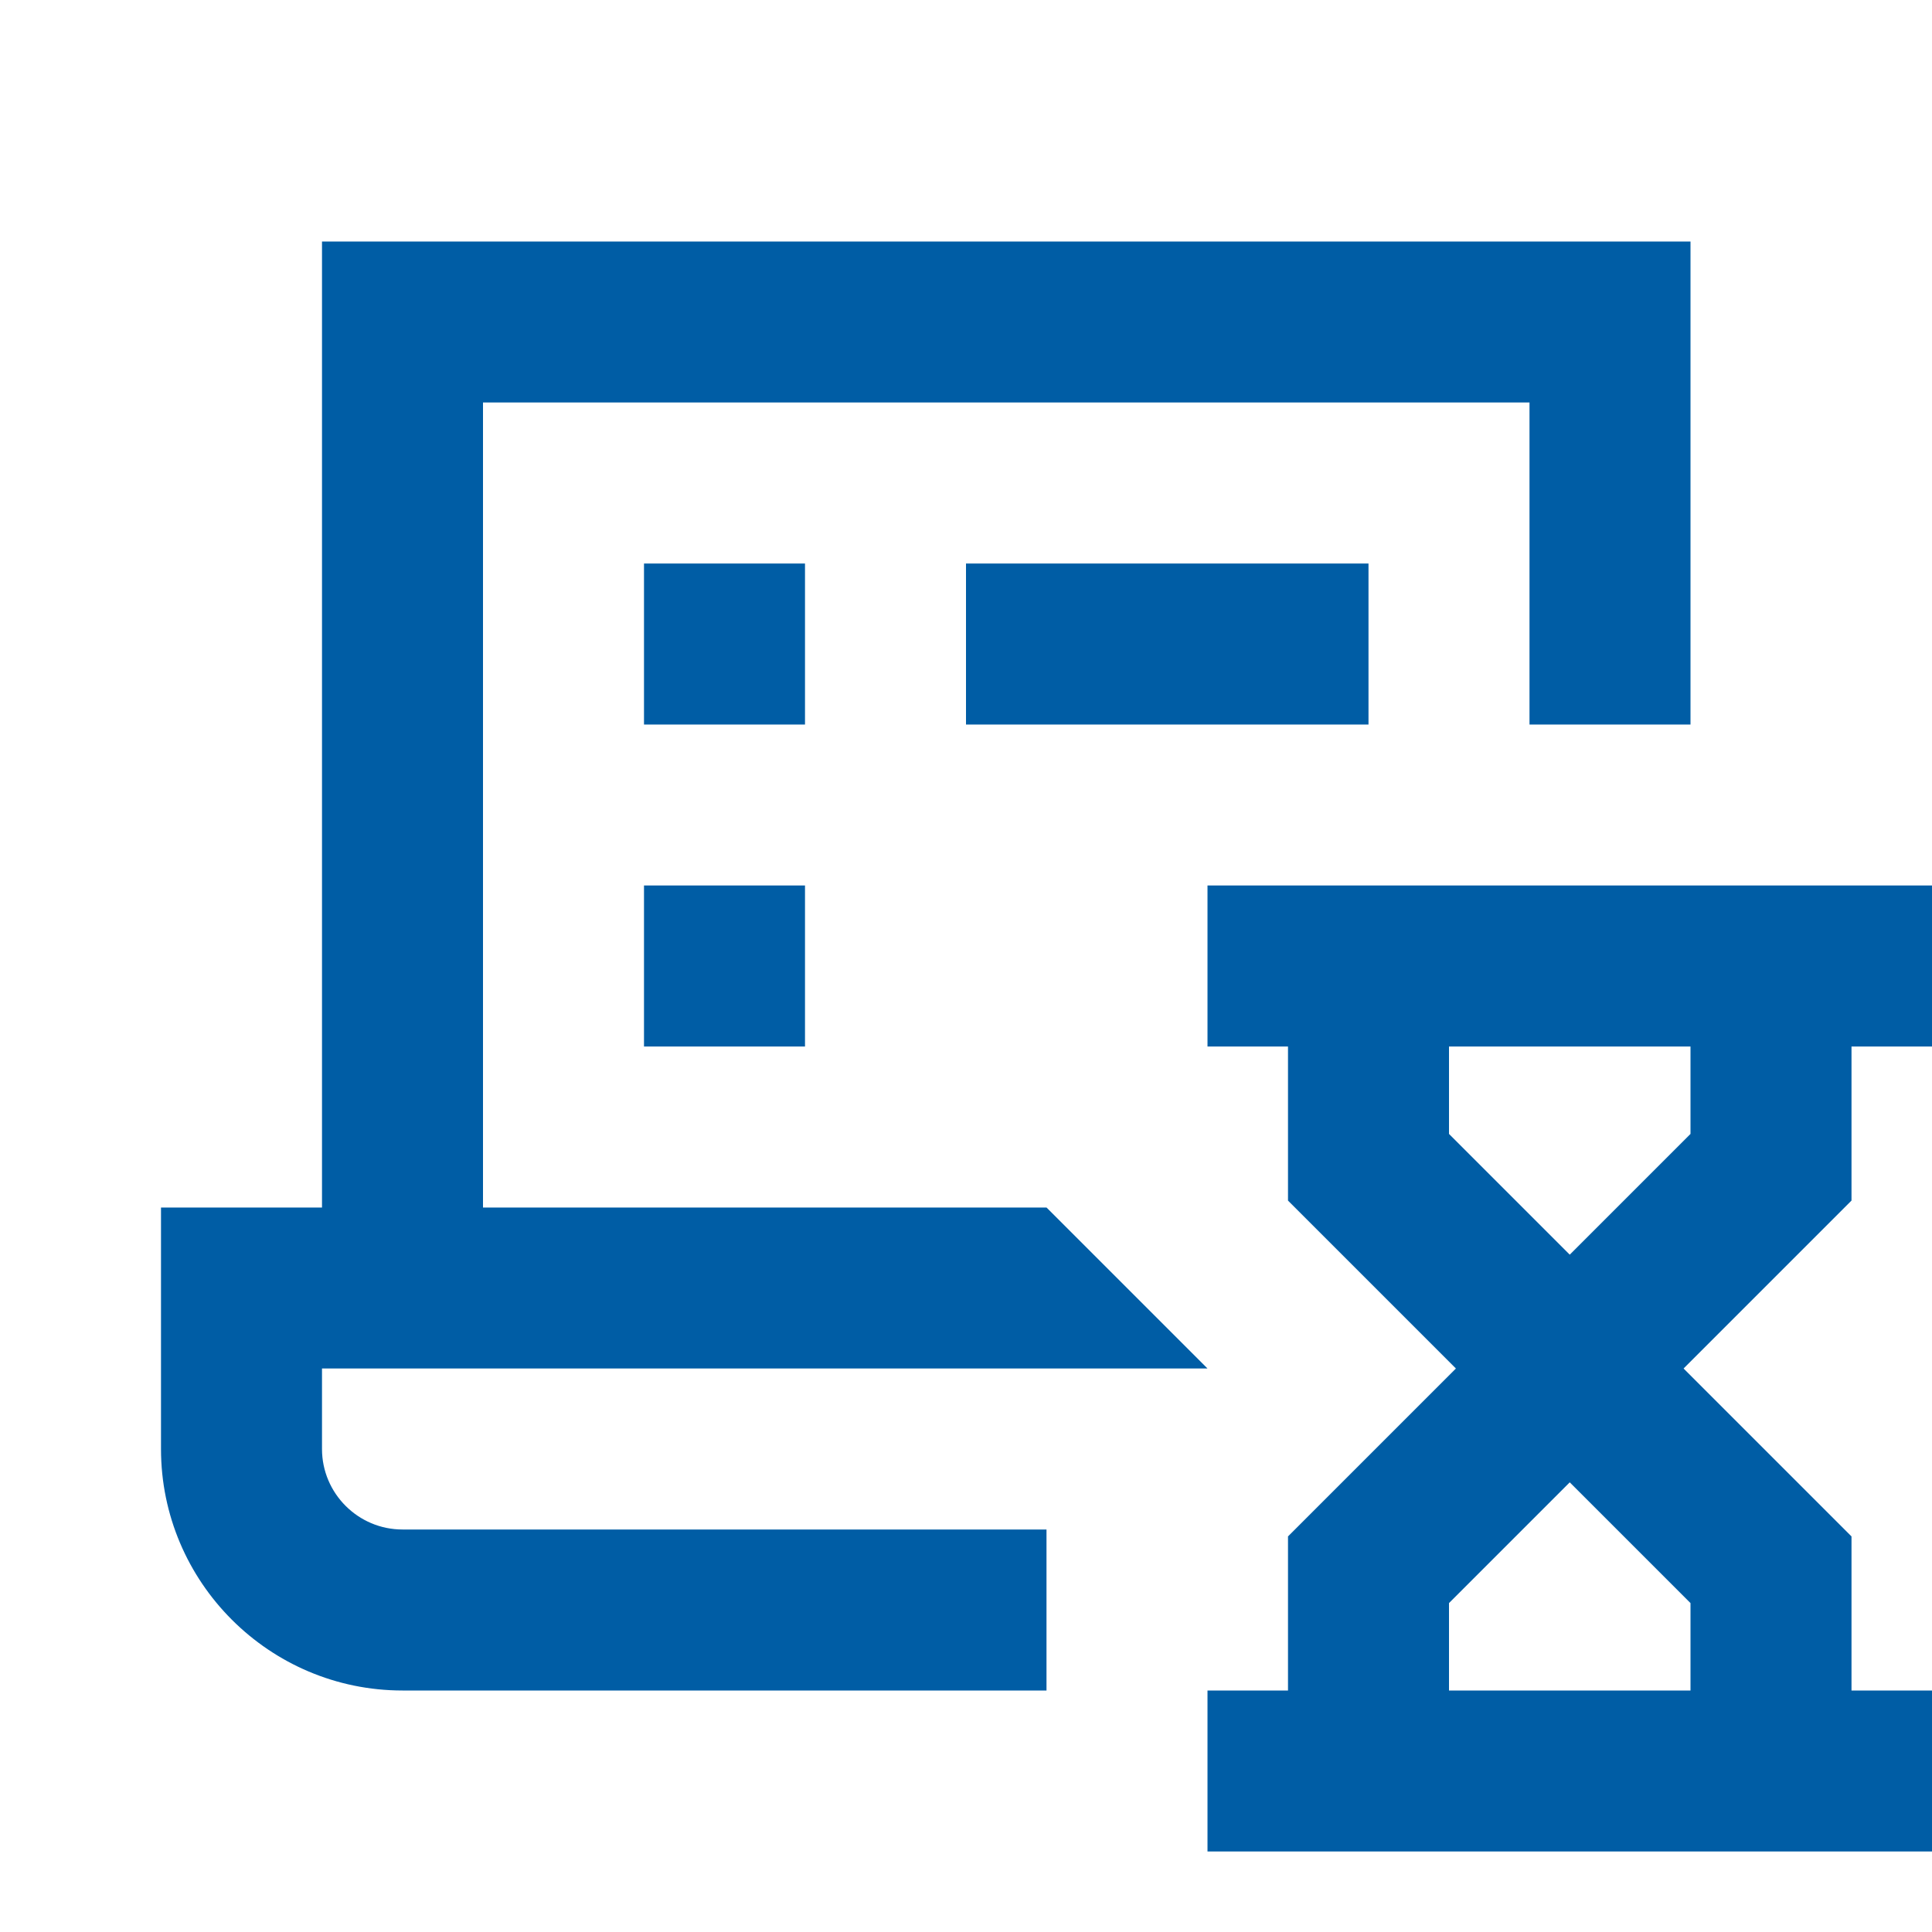 <svg width="24" height="24" viewBox="0 0 24 24" fill="none" xmlns="http://www.w3.org/2000/svg">
<path d="M4 3V15H2V18C2 19.654 3.346 21 5 21H13V19H5C4.449 19 4 18.551 4 18V17H15L13 15H6V5H19V9H21V3H4ZM8 7V9H10V7H8ZM12 7V9H17V7H12ZM8 11V13H10V11H8ZM15 11V13H16V14.914L18.086 17L16 19.086V21H15V23H24V21H23V19.086L20.914 17L23 14.914V13H24V11H15ZM18 13H21V14.086L19.5 15.586L18 14.086V13ZM19.5 18.414L21 19.914V21H18V19.914L19.5 18.414Z" fill="#005DA5"/>
</svg>
